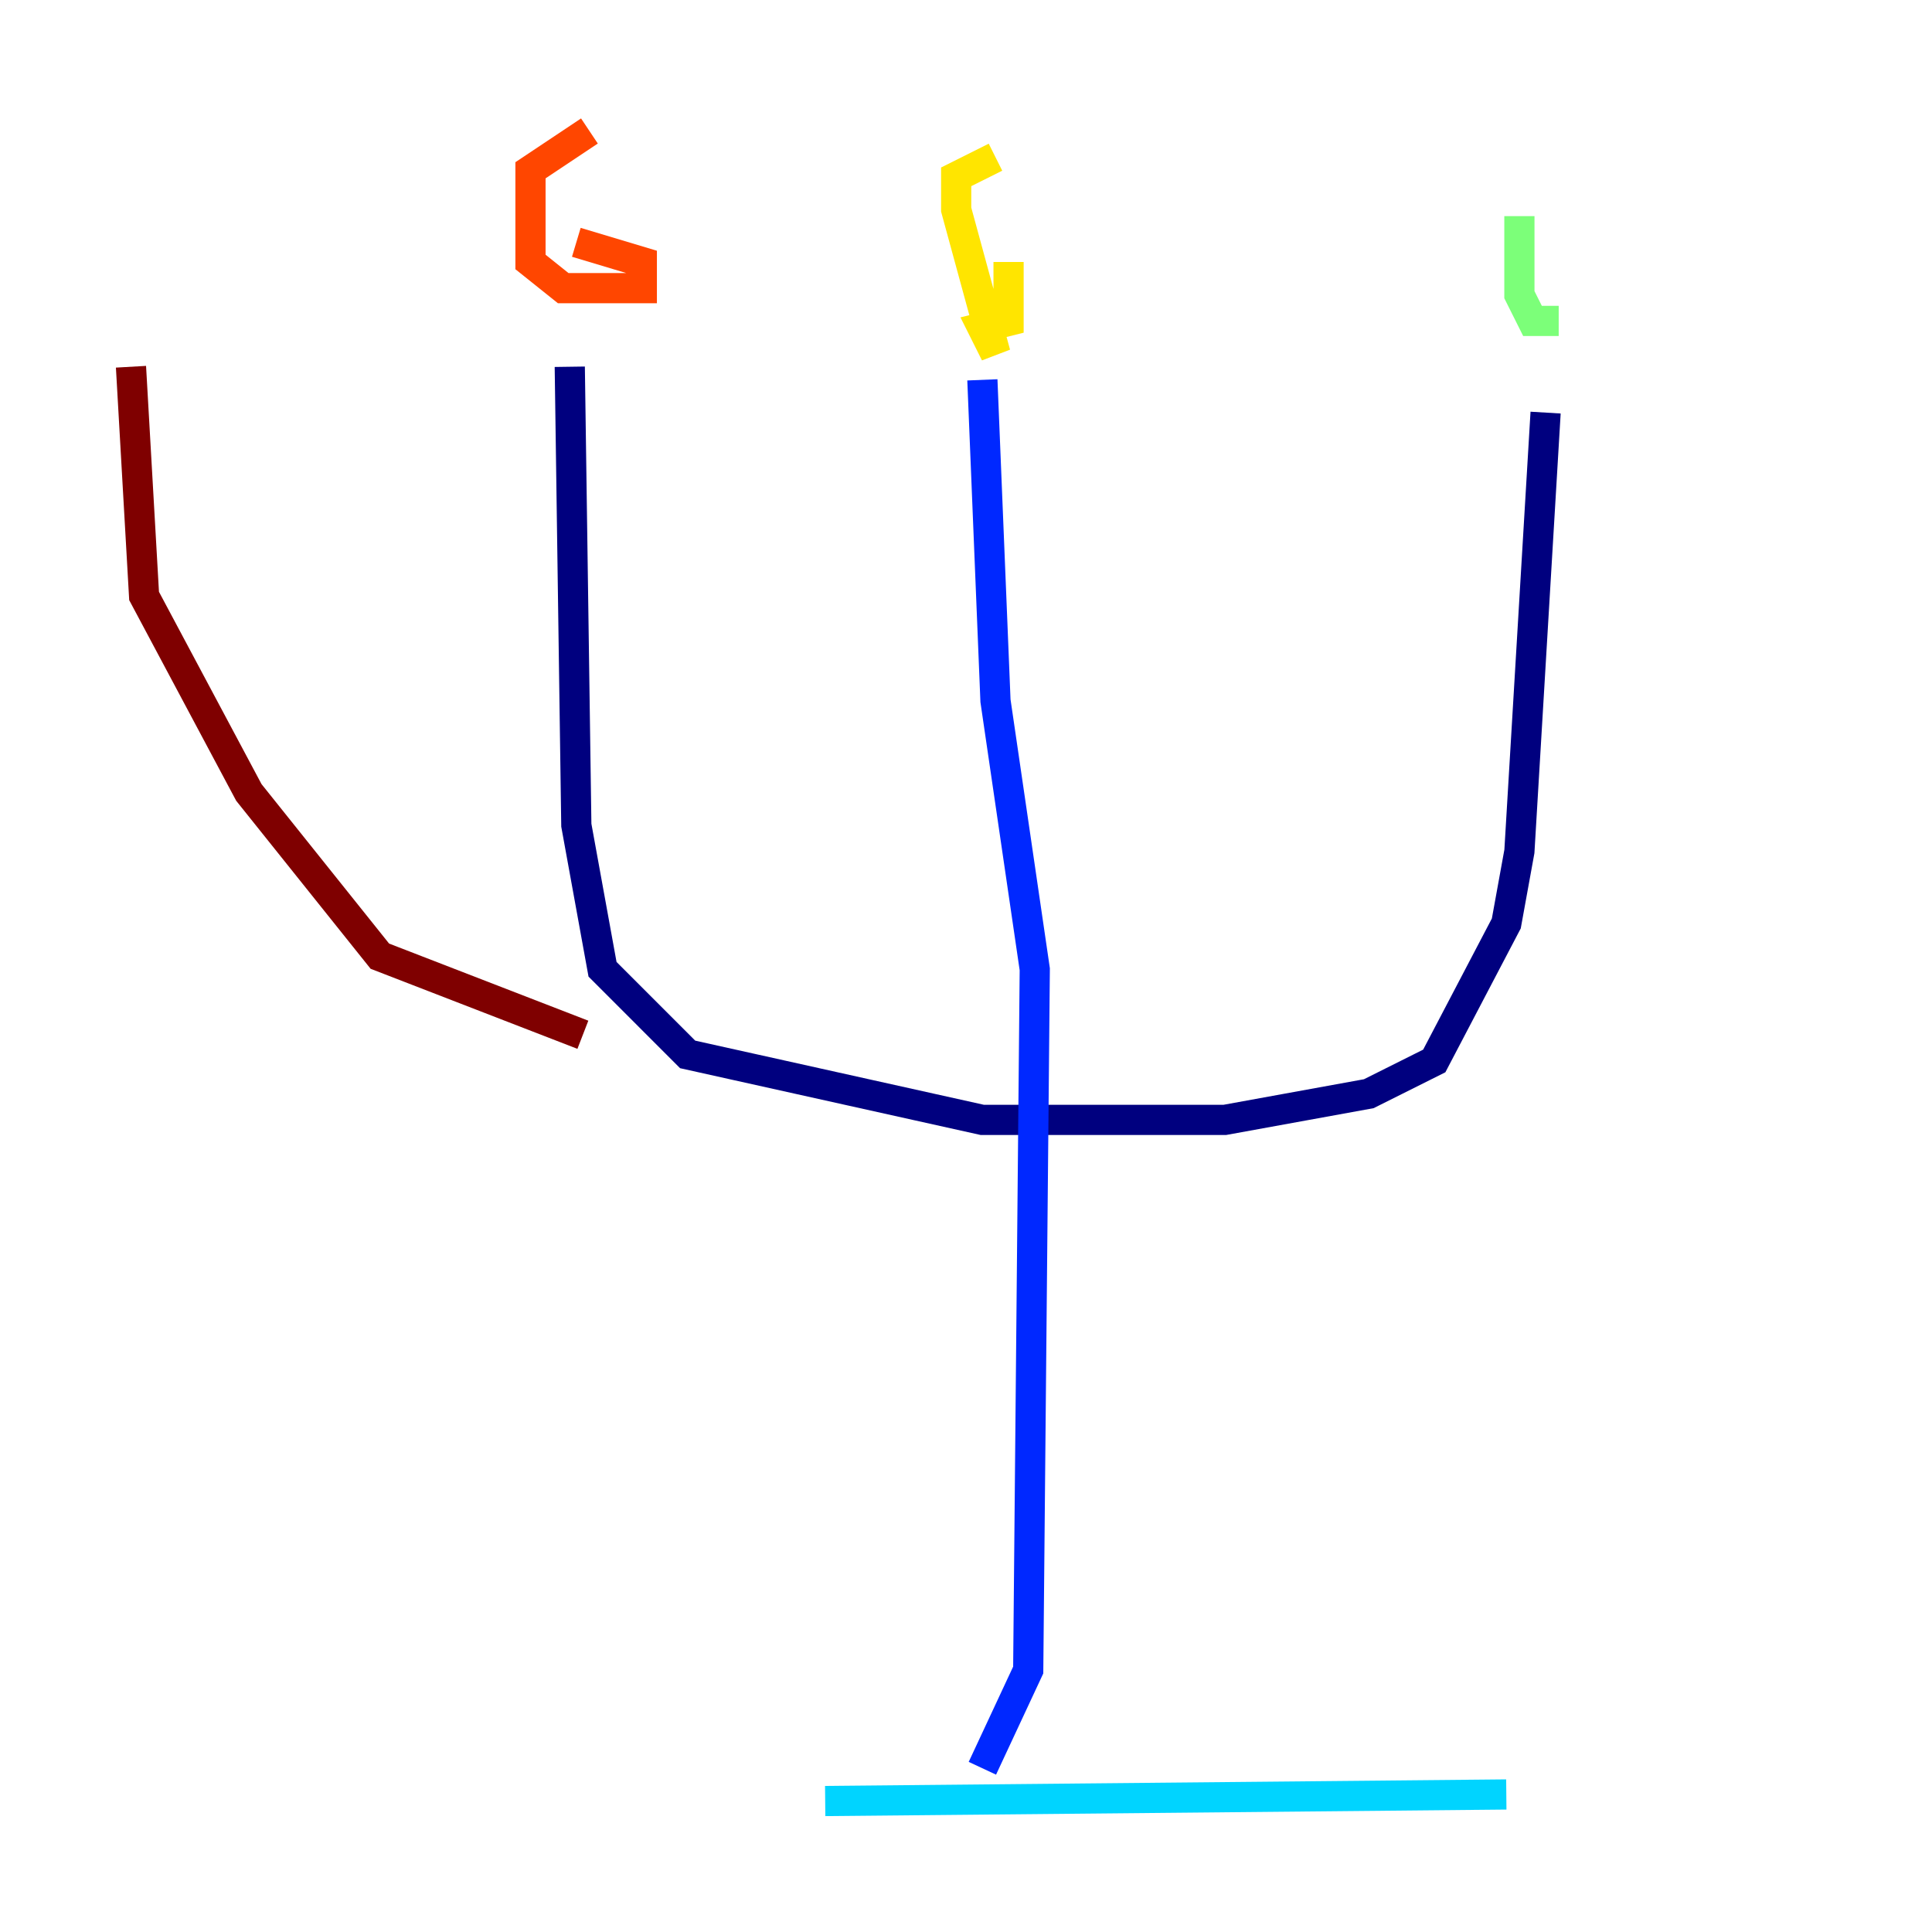 <?xml version="1.0" encoding="utf-8" ?>
<svg baseProfile="tiny" height="128" version="1.2" viewBox="0,0,128,128" width="128" xmlns="http://www.w3.org/2000/svg" xmlns:ev="http://www.w3.org/2001/xml-events" xmlns:xlink="http://www.w3.org/1999/xlink"><defs /><polyline fill="none" points="37.749,24.298 38.183,54.671 39.919,64.217 45.559,69.858 65.085,74.197 81.139,74.197 90.685,72.461 95.024,70.291 99.797,61.18 100.664,56.407 102.4,27.336" stroke="#00007f" stroke-width="2" /><polyline fill="none" points="65.085,25.166 65.953,46.427 68.556,64.217 68.122,110.644 65.085,117.153" stroke="#0028ff" stroke-width="2" /><polyline fill="none" points="54.671,119.322 99.797,118.888" stroke="#00d4ff" stroke-width="2" /><polyline fill="none" points="103.268,21.261 101.532,21.261 100.664,19.525 100.664,14.319" stroke="#7cff79" stroke-width="2" /><polyline fill="none" points="66.82,17.356 66.82,21.261 65.085,21.695 65.953,23.43 63.349,13.885 63.349,11.715 65.953,10.414" stroke="#ffe500" stroke-width="2" /><polyline fill="none" points="38.183,16.054 42.522,17.356 42.522,19.091 37.315,19.091 35.146,17.356 35.146,11.281 39.051,8.678" stroke="#ff4600" stroke-width="2" /><polyline fill="none" points="8.678,24.298 9.546,39.485 16.488,52.502 25.166,63.349 38.617,68.556" stroke="#7f0000" stroke-width="2" /></svg>